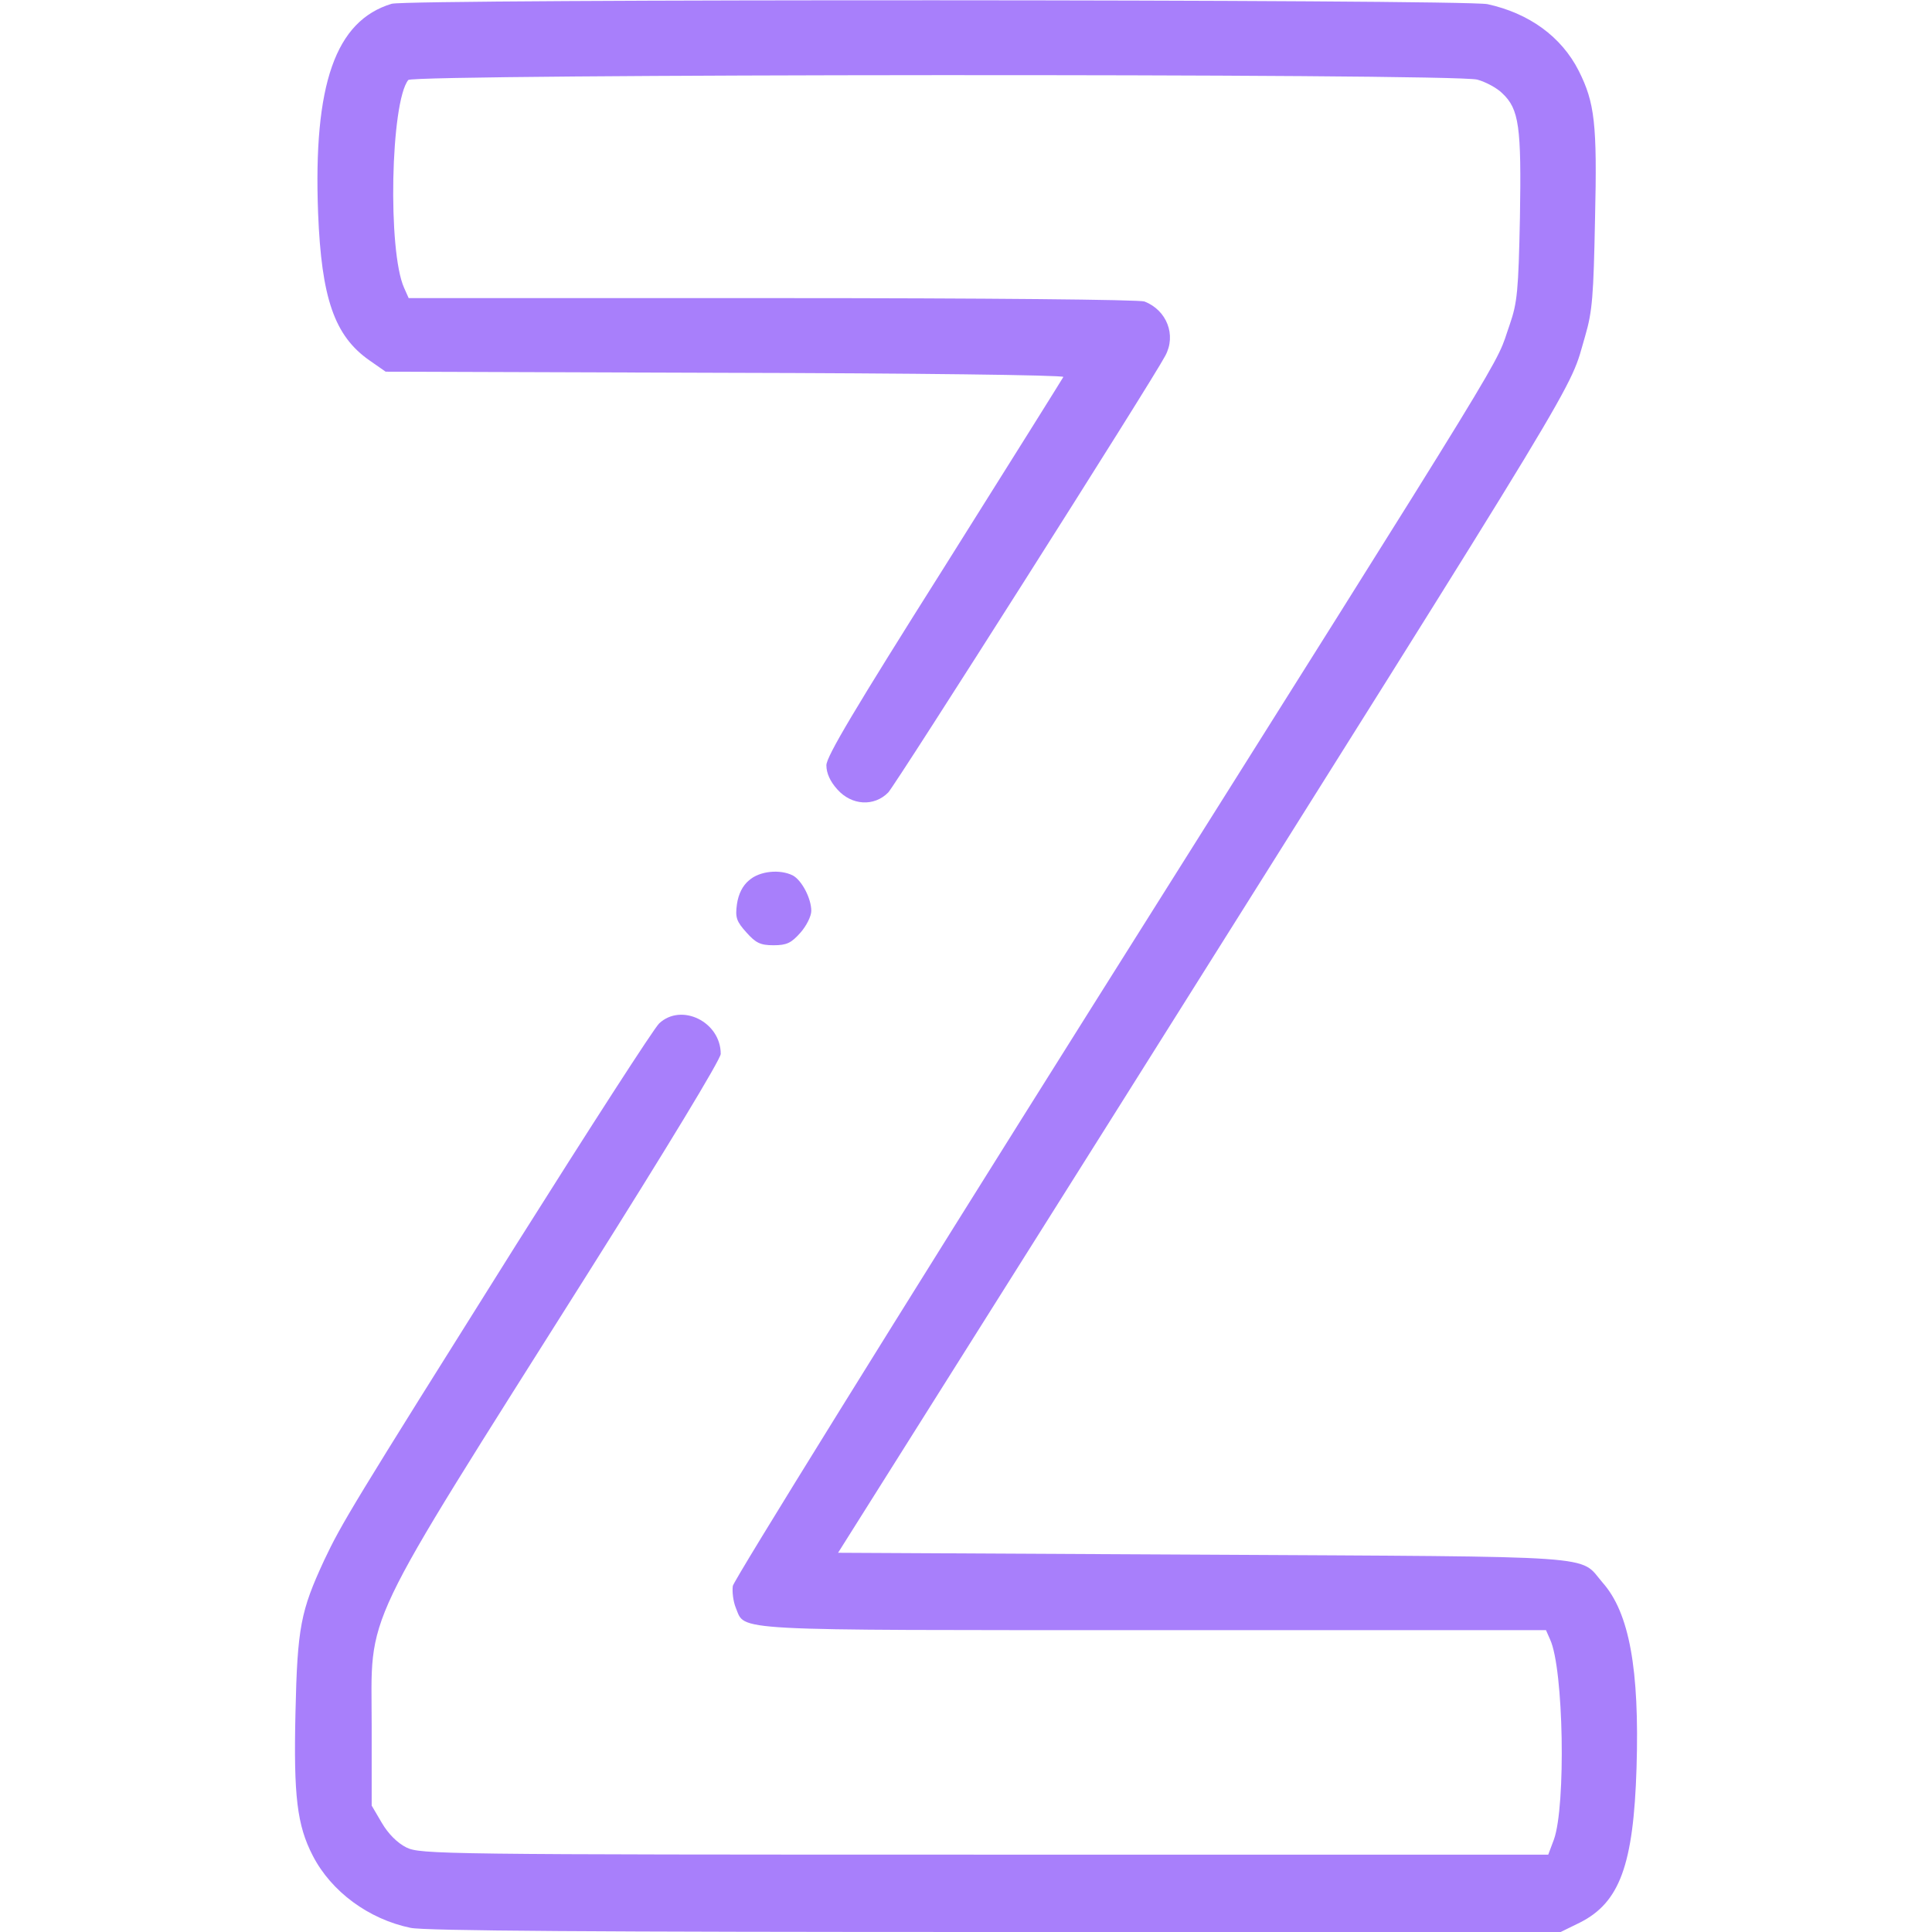 <?xml version="1.0" standalone="no"?>
<!DOCTYPE svg PUBLIC "-//W3C//DTD SVG 20010904//EN"
 "http://www.w3.org/TR/2001/REC-SVG-20010904/DTD/svg10.dtd">
<svg version="1.0" xmlns="http://www.w3.org/2000/svg"
 width="512pt" height="512pt" viewBox="0 0 512 512"
 preserveAspectRatio="xMidYMid meet">

<g transform="translate(0,512) scale(0.1,-0.1)"
fill="#A87FFB" stroke="none">
<path d="M1038 5110 c-149 -45 -208 -213 -195 -555 9 -225 43 -325 136 -390
l43 -30 900 -3 c495 -1 898 -6 896 -11 -2 -4 -144 -231 -315 -503 -238 -377
-313 -503 -313 -526 0 -21 10 -43 29 -64 38 -43 98 -46 135 -8 20 21 699 1090
734 1157 30 55 4 121 -55 144 -14 5 -411 9 -987 9 l-963 0 -12 27 c-44 97 -36
492 11 551 14 16 2771 18 2833 1 22 -6 52 -22 66 -36 45 -42 51 -89 47 -329
-4 -195 -7 -226 -27 -284 -43 -121 50 30 -1105 -1805 -522 -830 -951 -1522
-954 -1538 -2 -15 1 -41 8 -58 26 -62 -31 -59 1108 -59 l1039 0 11 -25 c36
-78 42 -441 10 -530 l-15 -40 -1494 0 c-1442 0 -1495 1 -1532 19 -24 12 -48
36 -65 65 l-27 46 0 210 c0 313 -40 229 572 1199 210 333 353 569 353 583 0
85 -104 136 -163 81 -14 -13 -184 -277 -380 -588 -437 -696 -461 -736 -508
-835 -62 -134 -71 -177 -76 -405 -5 -219 4 -297 46 -378 49 -95 148 -168 259
-191 37 -8 493 -11 1551 -11 l1497 0 51 25 c105 53 142 152 150 410 8 261 -19
411 -90 491 -64 74 16 68 -1059 74 l-967 5 721 1145 c1294 2058 1213 1925
1259 2080 19 65 22 106 26 310 6 253 -1 308 -43 392 -46 91 -132 153 -242 177
-63 13 -2860 14 -2904 1z"/>
<path d="M1985 2787 c-17 -14 -28 -36 -32 -63 -5 -36 -1 -46 25 -75 25 -28 37
-34 72 -34 35 0 47 6 71 33 16 18 29 44 29 58 0 33 -25 81 -49 94 -34 17 -88
12 -116 -13z"/>
</g>
</svg>
